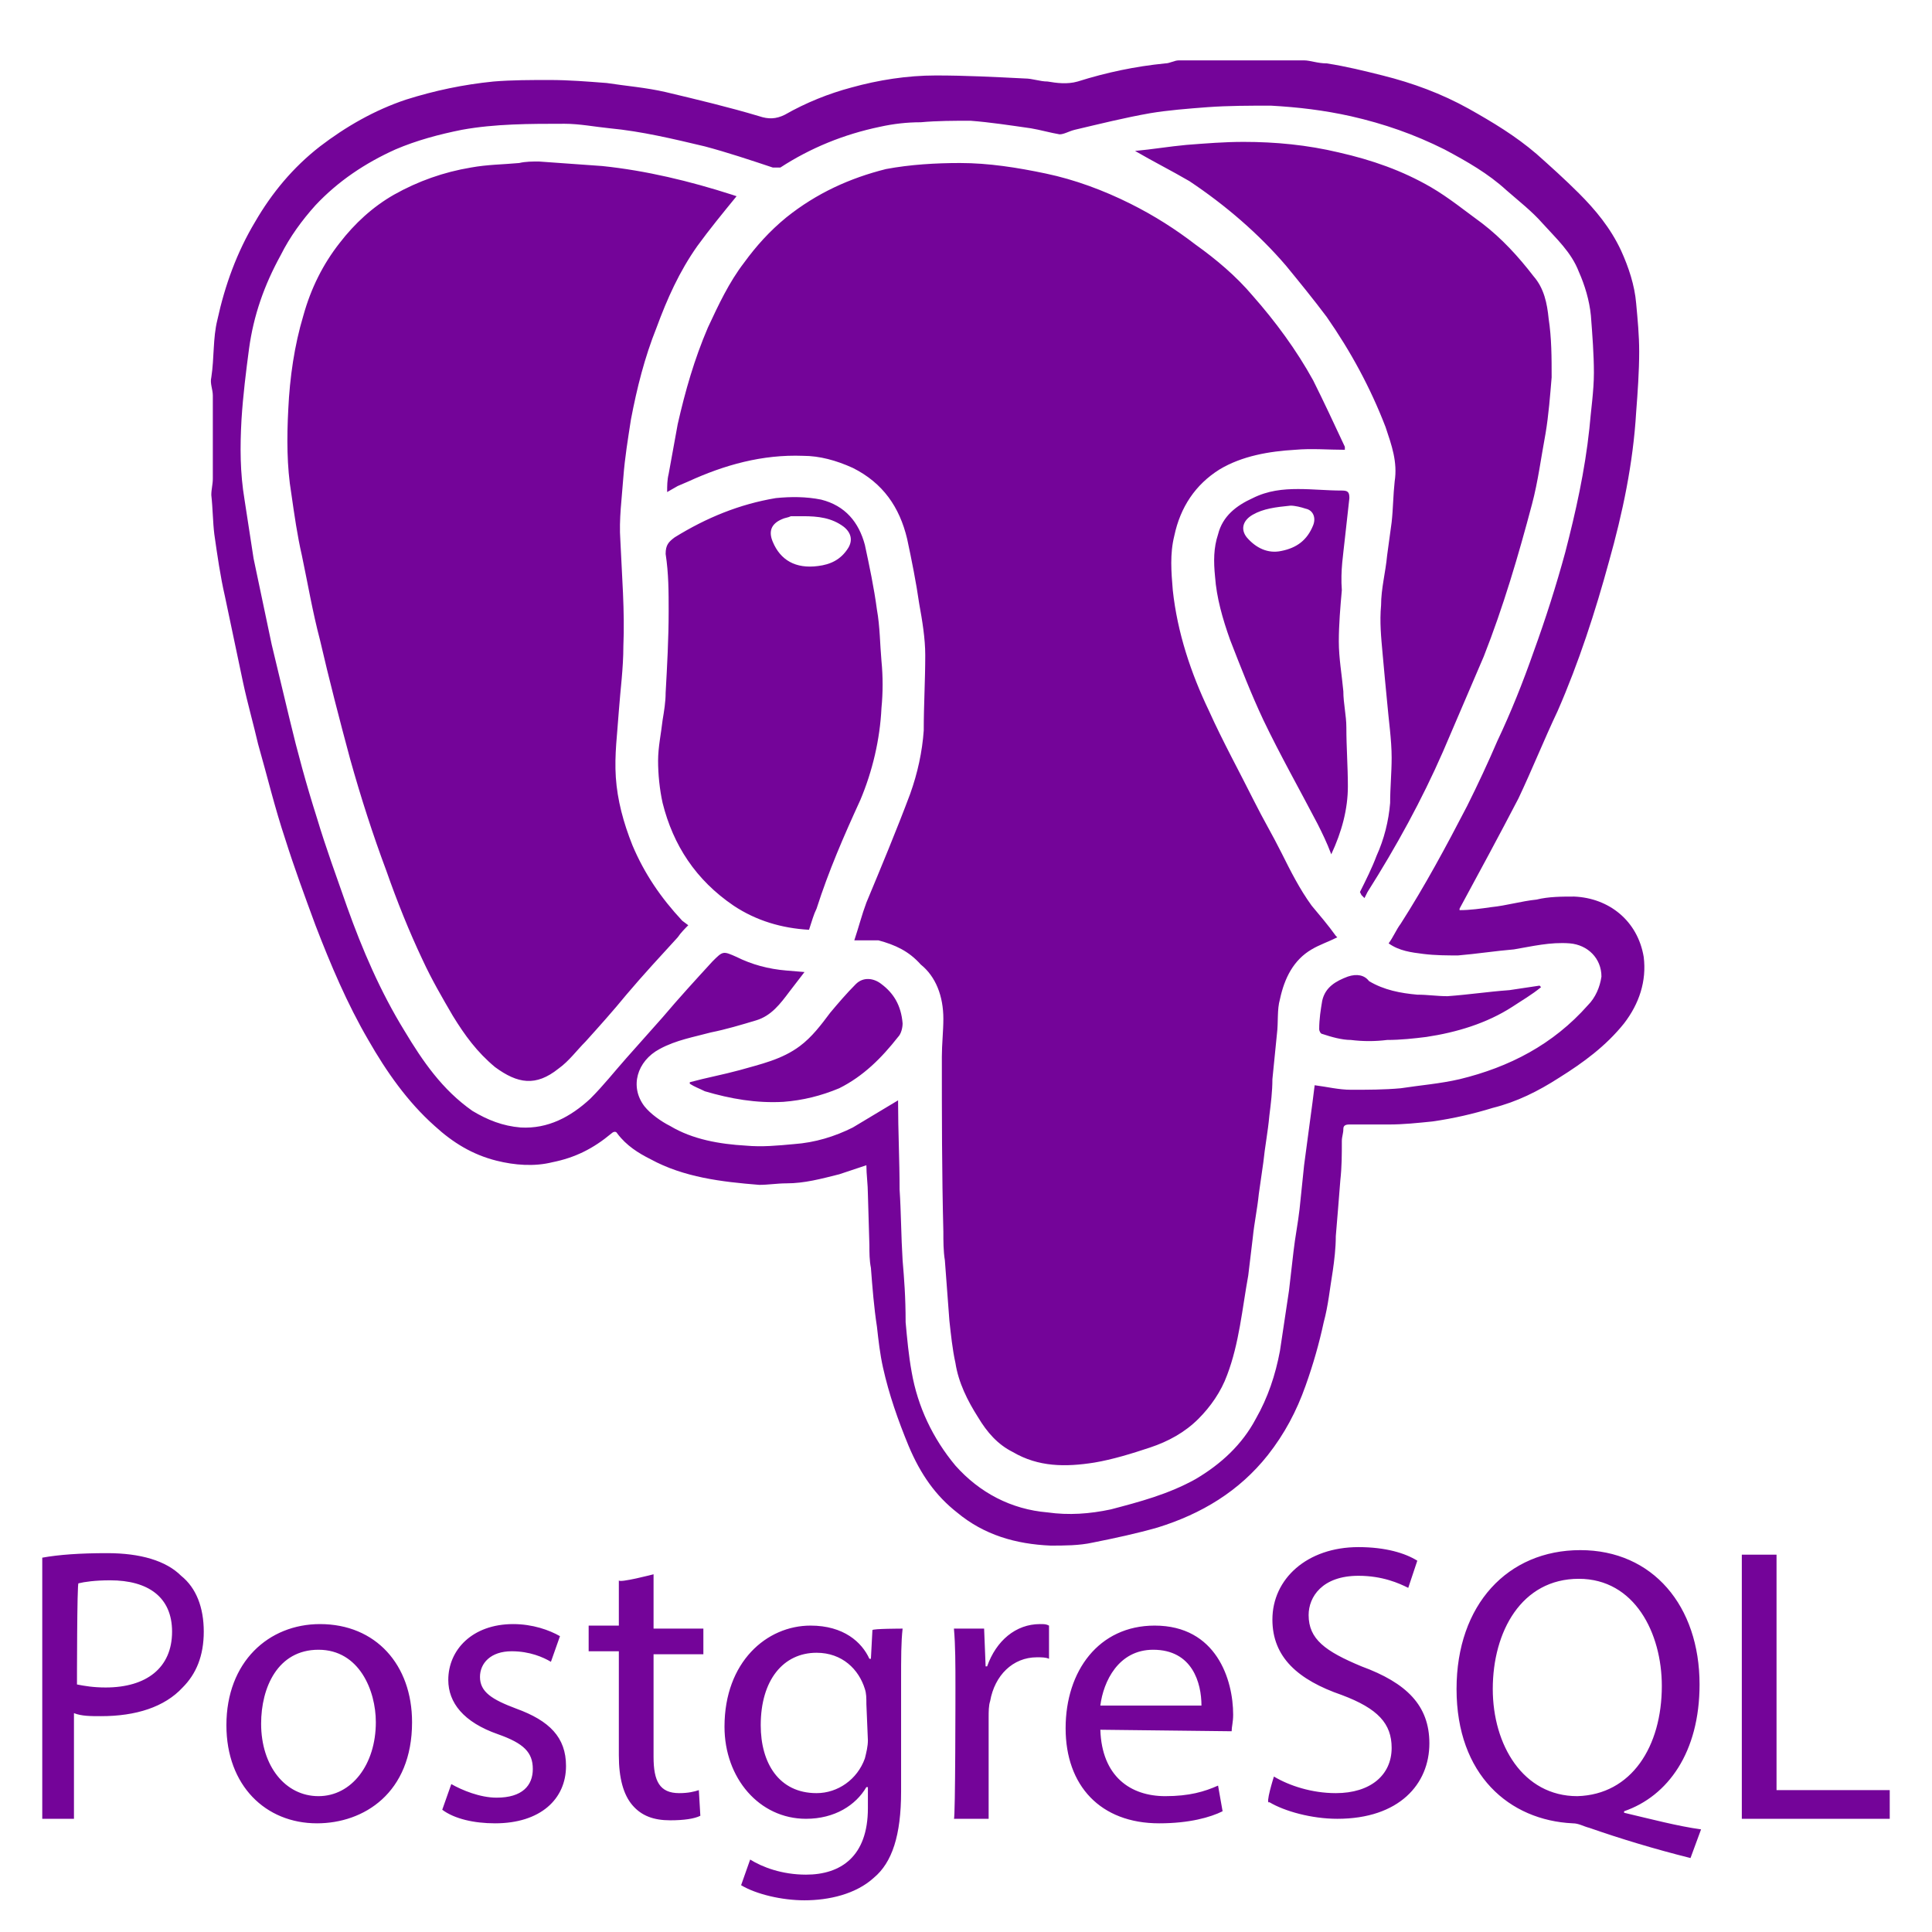 <?xml version="1.0" encoding="utf-8"?>
<!-- Generator: Adobe Illustrator 24.0.0, SVG Export Plug-In . SVG Version: 6.00 Build 0)  -->
<svg version="1.1" id="Layer_1" xmlns="http://www.w3.org/2000/svg" xmlns:xlink="http://www.w3.org/1999/xlink" x="0px" y="0px"
	 viewBox="0 0 128 128" style="enable-background:new 0 0 128 128;" xml:space="preserve">
<style type="text/css">
	.st0{fill-rule:evenodd;clip-rule:evenodd;fill:#740499;}
	.st1{fill:#740499;}
</style>
<path class="st0" d="M63.4,100.2c1.8,1.5,3.9,2.1,6.2,2.2c0.9,0,1.9,0,2.8-0.2c1.5-0.3,2.9-0.6,4.3-1c2.9-0.9,5.4-2.4,7.3-4.8
	c1.1-1.4,1.9-2.9,2.5-4.6c0.5-1.4,0.9-2.8,1.2-4.2c0.3-1.1,0.4-2.2,0.6-3.4c0.1-0.7,0.2-1.5,0.2-2.3c0.1-1.2,0.2-2.4,0.3-3.7
	c0.1-0.9,0.1-1.7,0.1-2.6c0-0.3,0.1-0.5,0.1-0.8c0-0.2,0.1-0.3,0.4-0.3c0.9,0,1.7,0,2.6,0c1,0,1.9-0.1,2.9-0.2
	c1.4-0.2,2.7-0.5,4-0.9c1.6-0.4,3-1.1,4.4-2c1.6-1,3.1-2.1,4.3-3.6c1-1.3,1.5-2.8,1.3-4.4c-0.4-2.4-2.3-3.9-4.6-4
	c-0.8,0-1.7,0-2.5,0.2c-1,0.1-2,0.4-3,0.5c-0.7,0.1-1.4,0.2-2.1,0.2l0-0.1c1.3-2.4,2.6-4.8,3.9-7.3c0.9-1.9,1.7-3.9,2.6-5.8
	c1.4-3.2,2.5-6.6,3.4-9.9c0.9-3.2,1.6-6.5,1.8-9.9c0.1-1.3,0.2-2.7,0.2-4c0-1.1-0.1-2.1-0.2-3.2c-0.1-1.2-0.5-2.4-1-3.5
	c-0.7-1.5-1.7-2.7-2.8-3.8c-0.9-0.9-1.9-1.8-2.8-2.6c-1.4-1.2-2.9-2.1-4.5-3c-1.8-1-3.7-1.7-5.7-2.2c-1.2-0.3-2.4-0.6-3.7-0.8
	C87.3,4.2,86.8,4,86.4,4h-8.3c-0.3,0-0.6,0.2-0.9,0.2c-2,0.2-3.9,0.6-5.8,1.2c-0.7,0.2-1.4,0.1-2,0c-0.5,0-1-0.2-1.5-0.2
	c-2-0.1-3.9-0.2-5.9-0.2c-1.9,0-3.8,0.3-5.6,0.8c-1.5,0.4-3,1-4.4,1.8c-0.6,0.3-1.1,0.3-1.7,0.1c-2-0.6-4.1-1.1-6.2-1.6
	c-1.3-0.3-2.6-0.4-3.9-0.6c-1.3-0.1-2.5-0.2-3.8-0.2c-1.2,0-2.5,0-3.7,0.1c-2,0.2-3.9,0.6-5.8,1.2c-2.1,0.7-4,1.8-5.7,3.1
	c-1.8,1.4-3.2,3.1-4.3,5c-1.2,2-2,4.2-2.5,6.5c-0.3,1.2-0.2,2.5-0.4,3.8c-0.1,0.4,0.1,0.8,0.1,1.2v5.5c0,0.4-0.1,0.7-0.1,1.1
	c0.1,0.9,0.1,1.8,0.2,2.6c0.2,1.4,0.4,2.8,0.7,4.1c0.4,1.9,0.8,3.8,1.2,5.7c0.3,1.4,0.7,2.8,1,4.1c0.6,2.1,1.1,4.2,1.8,6.3
	c0.6,1.9,1.3,3.8,2,5.7c1,2.6,2.1,5.2,3.5,7.6c1.2,2.1,2.6,4.1,4.4,5.7c1.2,1.1,2.5,1.9,4.1,2.3c1.2,0.3,2.5,0.4,3.7,0.1
	c1.5-0.3,2.7-0.9,3.9-1.9c0.1-0.1,0.3-0.2,0.4,0c0.6,0.8,1.4,1.3,2.2,1.7c2.2,1.2,4.7,1.5,7.2,1.7c0.6,0,1.2-0.1,1.8-0.1
	c1.2,0,2.3-0.3,3.5-0.6c0.6-0.2,1.2-0.4,1.8-0.6c0,0.6,0.1,1.3,0.1,1.9l0.1,3.4c0,0.5,0,1,0.1,1.5c0.1,1.3,0.2,2.6,0.4,3.9
	c0.1,0.9,0.2,1.8,0.4,2.7c0.4,1.8,1,3.5,1.7,5.2C61,97.7,62,99.1,63.4,100.2L63.4,100.2z M59.8,83.5c-0.1-1.6-0.1-3.2-0.2-4.7
	c0-1.9-0.1-3.9-0.1-5.8l0-0.1c-1,0.6-2,1.2-3,1.8c-1.2,0.6-2.5,1-3.9,1.1c-1.1,0.1-2.1,0.2-3.2,0.1c-1.7-0.1-3.5-0.4-5-1.3
	c-0.6-0.3-1.3-0.8-1.7-1.3c-1-1.3-0.5-3,1-3.8c1.1-0.6,2.3-0.8,3.4-1.1c1-0.2,2-0.5,3-0.8c1-0.3,1.6-1.1,2.2-1.9l1-1.3l-1.2-0.1
	c-1.2-0.1-2.3-0.4-3.3-0.9c-0.9-0.4-0.9-0.4-1.6,0.3c-1.1,1.2-2.2,2.4-3.3,3.7c-0.8,0.9-1.6,1.8-2.4,2.7c-0.8,0.9-1.5,1.8-2.4,2.7
	c-1.3,1.2-2.8,2-4.6,1.9c-1.2-0.1-2.2-0.5-3.2-1.1c-2-1.4-3.3-3.3-4.5-5.3c-1.6-2.6-2.8-5.4-3.8-8.2c-0.7-2-1.4-3.9-2-5.9
	c-0.7-2.2-1.3-4.4-1.8-6.5c-0.4-1.7-0.8-3.3-1.2-5c-0.4-1.9-0.8-3.8-1.2-5.7c-0.2-1.3-0.4-2.6-0.6-3.9c-0.3-1.8-0.3-3.5-0.2-5.3
	c0.1-1.6,0.3-3.2,0.5-4.7c0.3-2.2,1-4.2,2.1-6.2c0.6-1.2,1.4-2.3,2.3-3.3c1.5-1.6,3.3-2.8,5.3-3.7c1.4-0.6,2.9-1,4.4-1.3
	c2.2-0.4,4.5-0.4,6.8-0.4c1,0,2,0.2,3,0.3c2.1,0.2,4.2,0.7,6.3,1.2c1.5,0.4,3,0.9,4.5,1.4c0.1,0,0.4,0,0.5,0c2-1.3,4.2-2.2,6.6-2.7
	c0.9-0.2,1.8-0.3,2.7-0.3c1.1-0.1,2.2-0.1,3.3-0.1c1.3,0.1,2.6,0.3,4,0.5c0.6,0.1,1.3,0.3,1.9,0.4c0.3,0,0.6-0.2,1-0.3
	c1.7-0.4,3.3-0.8,5-1.1c1.2-0.2,2.5-0.3,3.8-0.4c1.4-0.1,2.8-0.1,4.2-0.1c1.8,0.1,3.5,0.3,5.3,0.7c2.2,0.5,4.2,1.2,6.2,2.2
	c1.5,0.8,2.9,1.6,4.1,2.7c0.8,0.7,1.7,1.4,2.4,2.2c0.9,1,1.9,1.9,2.4,3.2c0.4,0.9,0.7,1.9,0.8,2.9c0.1,1.3,0.2,2.6,0.2,3.8
	c0,1.2-0.2,2.5-0.3,3.7c-0.3,2.8-0.9,5.5-1.6,8.2c-0.6,2.2-1.3,4.4-2.1,6.6c-0.7,2-1.5,4-2.4,5.9c-0.6,1.4-1.3,2.9-2,4.3
	c-1.4,2.7-2.8,5.3-4.4,7.8c-0.3,0.4-0.5,0.9-0.8,1.3c0.7,0.5,1.5,0.6,2.3,0.7c0.8,0.1,1.6,0.1,2.3,0.1c1.2-0.1,2.5-0.3,3.7-0.4
	c1.2-0.2,2.4-0.5,3.7-0.4c1.2,0.1,2.1,1,2.1,2.2c-0.1,0.7-0.4,1.4-0.9,1.9c-2.3,2.6-5.2,4.1-8.5,4.9c-1.3,0.3-2.6,0.4-3.9,0.6
	c-1.1,0.1-2.2,0.1-3.3,0.1c-0.8,0-1.6-0.2-2.4-0.3c-0.1,0.8-0.2,1.6-0.3,2.3l-0.4,3c-0.1,1-0.2,1.9-0.3,2.9
	c-0.1,0.9-0.3,1.9-0.4,2.8c-0.1,0.9-0.2,1.7-0.3,2.6c-0.2,1.3-0.4,2.7-0.6,4c-0.3,1.6-0.8,3.1-1.6,4.5c-0.9,1.7-2.3,3-4,4
	c-1.8,1-3.7,1.5-5.6,2c-1.4,0.3-2.8,0.4-4.2,0.2c-2.4-0.2-4.5-1.3-6.1-3.1c-1.5-1.8-2.5-3.9-2.9-6.2c-0.2-1.1-0.3-2.2-0.4-3.3
	C60,85.9,59.9,84.7,59.8,83.5z M62.5,67.5c0,0.8-0.1,1.7-0.1,2.5c0,3.9,0,7.7,0.1,11.6c0,0.6,0,1.3,0.1,1.9c0.1,1.3,0.2,2.6,0.3,4
	c0.1,0.9,0.2,1.9,0.4,2.8c0.2,1.3,0.8,2.5,1.5,3.6c0.6,1,1.3,1.8,2.3,2.3c1.7,1,3.5,1,5.4,0.7c1.2-0.2,2.5-0.6,3.7-1
	c1.2-0.4,2.3-1,3.2-1.9c0.8-0.8,1.5-1.8,1.9-2.9c0.8-2.1,1-4.4,1.4-6.6c0.1-0.8,0.2-1.7,0.3-2.5c0.1-1,0.3-1.9,0.4-2.9
	c0.1-0.7,0.2-1.4,0.3-2.1c0.1-1,0.3-2,0.4-3.1c0.1-0.8,0.2-1.6,0.2-2.4c0.1-1,0.2-2,0.3-3c0.1-0.8,0-1.6,0.2-2.3
	c0.3-1.4,0.9-2.6,2.1-3.3c0.5-0.3,1.1-0.5,1.7-0.8l-0.1-0.1c-0.5-0.7-1.1-1.4-1.6-2c-0.8-1.1-1.4-2.3-2-3.5
	c-0.6-1.2-1.2-2.2-1.8-3.4c-1-2-2.1-4-3-6c-1.2-2.5-2.1-5.2-2.4-8c-0.1-1.2-0.2-2.4,0.1-3.6c0.4-1.9,1.4-3.4,3-4.4
	c1.5-0.9,3.3-1.2,5-1.3c1.1-0.1,2.2,0,3.3,0l0-0.2c-0.7-1.5-1.4-3-2.1-4.4c-1.1-2-2.5-3.9-4-5.6c-1.1-1.3-2.4-2.4-3.8-3.4
	c-1.3-1-2.7-1.9-4.3-2.7c-1.8-0.9-3.7-1.6-5.6-2c-1.9-0.4-3.8-0.7-5.7-0.7c-1.6,0-3.3,0.1-4.9,0.4c-2.4,0.6-4.6,1.6-6.6,3.2
	c-1.1,0.9-2,1.9-2.8,3c-1,1.3-1.7,2.8-2.4,4.3c-0.9,2.1-1.5,4.2-2,6.4c-0.2,1.1-0.4,2.2-0.6,3.3c-0.1,0.4-0.1,0.8-0.1,1.2l0.7-0.4
	l0.7-0.3c2.4-1.1,4.9-1.8,7.6-1.7c1.1,0,2.2,0.3,3.3,0.8c2,1,3.1,2.6,3.6,4.7c0.3,1.4,0.6,2.9,0.8,4.3c0.2,1.1,0.4,2.3,0.4,3.4
	c0,1.7-0.1,3.3-0.1,5c-0.1,1.4-0.4,2.8-0.9,4.2c-0.9,2.4-1.9,4.8-2.9,7.2c-0.3,0.8-0.5,1.6-0.8,2.5l1.2,0c0.1,0,0.3,0,0.4,0
	c1.1,0.3,2,0.7,2.8,1.6C62,64.7,62.5,66,62.5,67.5z M41.9,56c-0.6-1.5-1-3-1.1-4.5c-0.1-1.5,0.1-2.9,0.2-4.4
	c0.1-1.4,0.3-2.8,0.3-4.3c0.1-2.3-0.1-4.7-0.2-7c-0.1-1.4,0.1-2.8,0.2-4.2c0.1-1.3,0.3-2.5,0.5-3.8c0.4-2.1,0.9-4.1,1.7-6.1
	c0.7-1.9,1.5-3.7,2.7-5.4c0.8-1.1,1.7-2.2,2.6-3.3l-0.3-0.1c-2.8-0.9-5.7-1.6-8.6-1.9c-1.4-0.1-2.8-0.2-4.2-0.3
	c-0.4,0-0.9,0-1.3,0.1c-1.1,0.1-2.1,0.1-3.2,0.3c-1.8,0.3-3.5,0.9-5.1,1.8c-1.4,0.8-2.6,1.9-3.6,3.2c-1.1,1.4-1.9,3-2.4,4.8
	c-0.6,2-0.9,4.1-1,6.2C19,29,19,30.9,19.3,32.7c0.2,1.4,0.4,2.8,0.7,4.1c0.4,1.9,0.7,3.7,1.2,5.6c0.6,2.6,1.3,5.3,2,7.9
	c0.7,2.5,1.5,5,2.4,7.4c0.7,2,1.5,4,2.4,5.9c0.6,1.3,1.3,2.5,2,3.7c0.8,1.3,1.6,2.4,2.8,3.4c1.5,1.1,2.7,1.3,4.2,0.1
	c0.7-0.5,1.2-1.2,1.8-1.8c0.9-1,1.8-2,2.7-3.1c1.1-1.3,2.3-2.6,3.4-3.8c0.2-0.3,0.5-0.6,0.7-0.8l-0.4-0.3
	C43.8,59.5,42.7,57.9,41.9,56z M85.2,17.6c0.9,1.1,1.8,2.2,2.7,3.4c1.6,2.3,2.9,4.7,3.9,7.3c0.4,1.2,0.8,2.3,0.6,3.6
	c-0.1,0.9-0.1,1.8-0.2,2.7c-0.1,0.7-0.2,1.5-0.3,2.2c-0.1,1.1-0.4,2.2-0.4,3.3c-0.1,1.1,0,2.1,0.1,3.2c0.1,1.1,0.2,2.2,0.3,3.2
	c0.1,1.2,0.3,2.5,0.3,3.7c0,1-0.1,2-0.1,3c-0.1,1.2-0.4,2.4-0.9,3.5c-0.3,0.8-0.7,1.6-1.1,2.4l0.1,0.2l0.2,0.2l0.2-0.4
	c1.9-3,3.6-6.1,5-9.3c0.9-2.1,1.8-4.2,2.7-6.3c1.3-3.3,2.3-6.7,3.2-10.1c0.4-1.5,0.6-3.1,0.9-4.7c0.2-1.2,0.3-2.5,0.4-3.7
	c0-1.3,0-2.6-0.2-3.9c-0.1-1-0.3-2-1-2.8c-1-1.3-2.1-2.5-3.4-3.5c-1.1-0.8-2.2-1.7-3.4-2.4c-1.9-1.1-3.9-1.8-6.1-2.3
	c-2.1-0.5-4.2-0.7-6.3-0.7c-1.3,0-2.5,0.1-3.8,0.2c-1.1,0.1-2.3,0.3-3.4,0.4c1.2,0.7,2.4,1.3,3.6,2C81.2,13.6,83.4,15.5,85.2,17.6z
	 M54.1,60.2c0.8-2.5,1.8-4.8,2.9-7.2c0.8-1.9,1.3-4,1.4-6.1c0.1-1,0.1-2.1,0-3.1c-0.1-1.1-0.1-2.3-0.3-3.4c-0.2-1.5-0.5-2.9-0.8-4.3
	c-0.4-1.5-1.3-2.6-2.9-3c-1-0.2-2-0.2-3-0.1c-2.4,0.4-4.6,1.3-6.7,2.6c-0.4,0.3-0.6,0.5-0.6,1.1c0.2,1.3,0.2,2.5,0.2,3.8
	c0,1.8-0.1,3.6-0.2,5.4c0,0.6-0.1,1.2-0.2,1.8c-0.1,0.9-0.3,1.8-0.3,2.7c0,0.9,0.1,1.9,0.3,2.8c0.7,2.8,2.2,5.1,4.7,6.8
	c1.5,1,3.2,1.5,5,1.6C53.8,61,53.9,60.6,54.1,60.2z M51.2,35.9c-0.3-0.7-0.1-1.2,0.6-1.5c0.2-0.1,0.4-0.1,0.6-0.2c0.3,0,0.5,0,0.8,0
	c1,0,1.9,0.1,2.7,0.7c0.5,0.4,0.6,0.9,0.3,1.4c-0.5,0.8-1.2,1.1-2,1.2C52.7,37.7,51.7,37.1,51.2,35.9z M89.1,35.7l0.3-2.7
	c0-0.4-0.1-0.5-0.5-0.5c-1,0-1.9-0.1-2.9-0.1C85,32.4,84,32.5,83,33c-1.1,0.5-2,1.2-2.3,2.4c-0.3,0.9-0.3,1.8-0.2,2.8
	c0.1,1.4,0.5,2.8,1,4.2c0.7,1.8,1.4,3.6,2.2,5.3c1.1,2.3,2.4,4.6,3.6,6.9c0.3,0.6,0.6,1.2,0.9,2c0.7-1.5,1.1-3,1.1-4.5
	c0-1.3-0.1-2.6-0.1-3.9c0-0.8-0.2-1.6-0.2-2.4c-0.1-1.1-0.3-2.2-0.3-3.3c0-1.1,0.1-2.3,0.2-3.4C88.8,37.8,89,36.7,89.1,35.7z
	 M87,34.8c-0.4,1-1.1,1.5-2.1,1.7c-0.9,0.2-1.7-0.2-2.3-0.9c-0.4-0.5-0.3-1.1,0.4-1.5c0.7-0.4,1.5-0.5,2.5-0.6c0.3,0,0.7,0.1,1,0.2
	C87,33.8,87.2,34.3,87,34.8z M58.4,65.2c-0.5-0.4-1.2-0.5-1.7,0c-0.6,0.6-1.2,1.3-1.7,1.9c-0.6,0.8-1.2,1.6-2,2.2
	c-1.2,0.9-2.6,1.2-4,1.6c-1.1,0.3-2.2,0.5-3.3,0.8l0,0.1c0.3,0.2,0.6,0.3,1,0.5c1.7,0.5,3.4,0.8,5.2,0.7c1.3-0.1,2.5-0.4,3.7-0.9
	c1.6-0.8,2.8-2,3.9-3.4c0.2-0.2,0.3-0.6,0.3-0.9C59.7,66.6,59.2,65.8,58.4,65.2z M89.3,64.7c-0.8,0.3-1.5,0.7-1.7,1.6
	c-0.1,0.6-0.2,1.2-0.2,1.9c0,0.1,0.1,0.3,0.2,0.3c0.6,0.2,1.3,0.4,1.9,0.4c0.8,0.1,1.6,0.1,2.4,0c0.9,0,1.8-0.1,2.6-0.2
	c2-0.3,4-0.9,5.7-2c0.6-0.4,1.3-0.8,1.9-1.3l-0.1-0.1c-0.7,0.1-1.3,0.2-2,0.3c-1.4,0.1-2.7,0.3-4.1,0.4c-0.7,0-1.3-0.1-2-0.1
	c-1.1-0.1-2.2-0.3-3.2-0.9C90.4,64.6,89.9,64.5,89.3,64.7z"/>
<path class="st1" d="M2.8,103.2c1.1-0.2,2.5-0.3,4.3-0.3c2.2,0,3.9,0.5,4.9,1.5c1,0.8,1.5,2.1,1.5,3.7c0,1.6-0.5,2.8-1.4,3.7
	c-1.2,1.3-3.1,1.9-5.4,1.9c-0.7,0-1.3,0-1.8-0.2v7H2.8L2.8,103.2L2.8,103.2z M5.1,111.6c0.5,0.1,1.1,0.2,1.9,0.2
	c2.7,0,4.4-1.3,4.4-3.7c0-2.3-1.6-3.4-4.1-3.4c-1,0-1.7,0.1-2.1,0.2C5.1,104.8,5.1,111.6,5.1,111.6z M27.3,114.1
	c0,4.7-3.2,6.7-6.3,6.7c-3.4,0-6-2.5-6-6.5c0-4.2,2.8-6.7,6.2-6.7C24.9,107.6,27.3,110.3,27.3,114.1z M17.3,114.2
	c0,2.8,1.6,4.8,3.8,4.8c2.2,0,3.8-2.1,3.8-4.9c0-2.1-1.1-4.8-3.8-4.8S17.3,111.8,17.3,114.2z M29.9,118.2c0.7,0.4,1.9,0.9,3,0.9
	c1.7,0,2.4-0.8,2.4-1.9c0-1.1-0.6-1.7-2.3-2.3c-2.3-0.8-3.3-2.1-3.3-3.6c0-2,1.6-3.7,4.3-3.7c1.3,0,2.4,0.4,3.1,0.8l-0.6,1.7
	c-0.5-0.3-1.4-0.7-2.6-0.7c-1.4,0-2.1,0.8-2.1,1.7c0,1,0.8,1.5,2.4,2.1c2.2,0.8,3.3,1.9,3.3,3.8c0,2.2-1.7,3.8-4.7,3.8
	c-1.4,0-2.7-0.3-3.5-0.9C29.3,119.9,29.9,118.2,29.9,118.2z M43.3,104.3v3.6h3.3v1.7h-3.3v6.8c0,1.6,0.4,2.4,1.7,2.4
	c0.6,0,1-0.1,1.3-0.2l0.1,1.7c-0.4,0.2-1.1,0.3-2,0.3c-1.1,0-1.9-0.3-2.5-1c-0.6-0.7-0.9-1.8-0.9-3.3v-6.9h-2v-1.7h2v-3
	C41,104.9,43.3,104.3,43.3,104.3z M59.8,107.9c-0.1,0.9-0.1,1.9-0.1,3.5v7.3c0,2.9-0.6,4.7-1.8,5.7c-1.2,1.1-3,1.5-4.6,1.5
	c-1.5,0-3.2-0.4-4.2-1l0.6-1.7c0.8,0.5,2.1,1,3.7,1c2.3,0,4.1-1.2,4.1-4.4v-1.4h-0.1c-0.7,1.2-2.1,2.1-4,2.1c-3.1,0-5.4-2.7-5.4-6.1
	c0-4.3,2.8-6.7,5.7-6.7c2.2,0,3.4,1.1,3.9,2.2h0.1l0.1-1.9C57.8,107.9,59.8,107.9,59.8,107.9z M57.4,112.9c0-0.4,0-0.7-0.1-1
	c-0.4-1.3-1.5-2.4-3.2-2.4c-2.2,0-3.7,1.8-3.7,4.8c0,2.5,1.2,4.5,3.7,4.5c1.4,0,2.7-0.9,3.2-2.3c0.1-0.4,0.2-0.8,0.2-1.2L57.4,112.9
	L57.4,112.9z M63.3,111.8c0-1.5,0-2.8-0.1-3.9h2l0.1,2.5h0.1c0.6-1.7,1.9-2.8,3.5-2.8c0.3,0,0.4,0,0.6,0.1v2.2
	c-0.2-0.1-0.5-0.1-0.8-0.1c-1.6,0-2.8,1.2-3.1,2.9c-0.1,0.3-0.1,0.7-0.1,1.1v6.7h-2.3C63.3,120.5,63.3,111.8,63.3,111.8z
	 M72.9,114.6c0.1,3.1,2,4.4,4.3,4.4c1.6,0,2.6-0.3,3.5-0.7L81,120c-0.8,0.4-2.2,0.8-4.2,0.8c-3.9,0-6.2-2.5-6.2-6.3
	c0-3.8,2.2-6.8,5.9-6.8c4.1,0,5.2,3.6,5.2,5.9c0,0.5-0.1,0.8-0.1,1.1L72.9,114.6L72.9,114.6z M79.6,113c0-1.5-0.6-3.7-3.2-3.7
	c-2.3,0-3.3,2.1-3.5,3.7H79.6z M84.4,117.7c1,0.6,2.5,1.1,4.1,1.1c2.3,0,3.7-1.2,3.7-3c0-1.6-0.9-2.6-3.3-3.5c-2.9-1-4.6-2.5-4.6-5
	c0-2.7,2.3-4.8,5.7-4.8c1.8,0,3.1,0.4,3.9,0.9l-0.6,1.8c-0.6-0.3-1.7-0.8-3.3-0.8c-2.4,0-3.3,1.4-3.3,2.6c0,1.6,1.1,2.4,3.5,3.4
	c3,1.1,4.5,2.6,4.5,5.1c0,2.7-2,5-6.1,5c-1.7,0-3.5-0.5-4.5-1.1C83.8,119.6,84.4,117.7,84.4,117.7z M112,123.1
	c-2.4-0.6-4.7-1.3-6.7-2c-0.4-0.1-0.7-0.3-1.1-0.3c-4.2-0.2-7.7-3.2-7.7-8.9c0-5.6,3.4-9.2,8.2-9.2c4.8,0,7.9,3.7,7.9,8.9
	c0,4.5-2.1,7.4-5,8.4v0.1c1.7,0.4,3.6,0.9,5.1,1.1L112,123.1z M110.1,111.7c0-3.5-1.8-7.1-5.5-7.1c-3.8,0-5.7,3.5-5.7,7.3
	c0,3.7,2,7.1,5.6,7.1C108.1,118.9,110.1,115.7,110.1,111.7z M115.4,103h2.3v15.6h7.5v1.9h-9.8V103z"/>
</svg>
